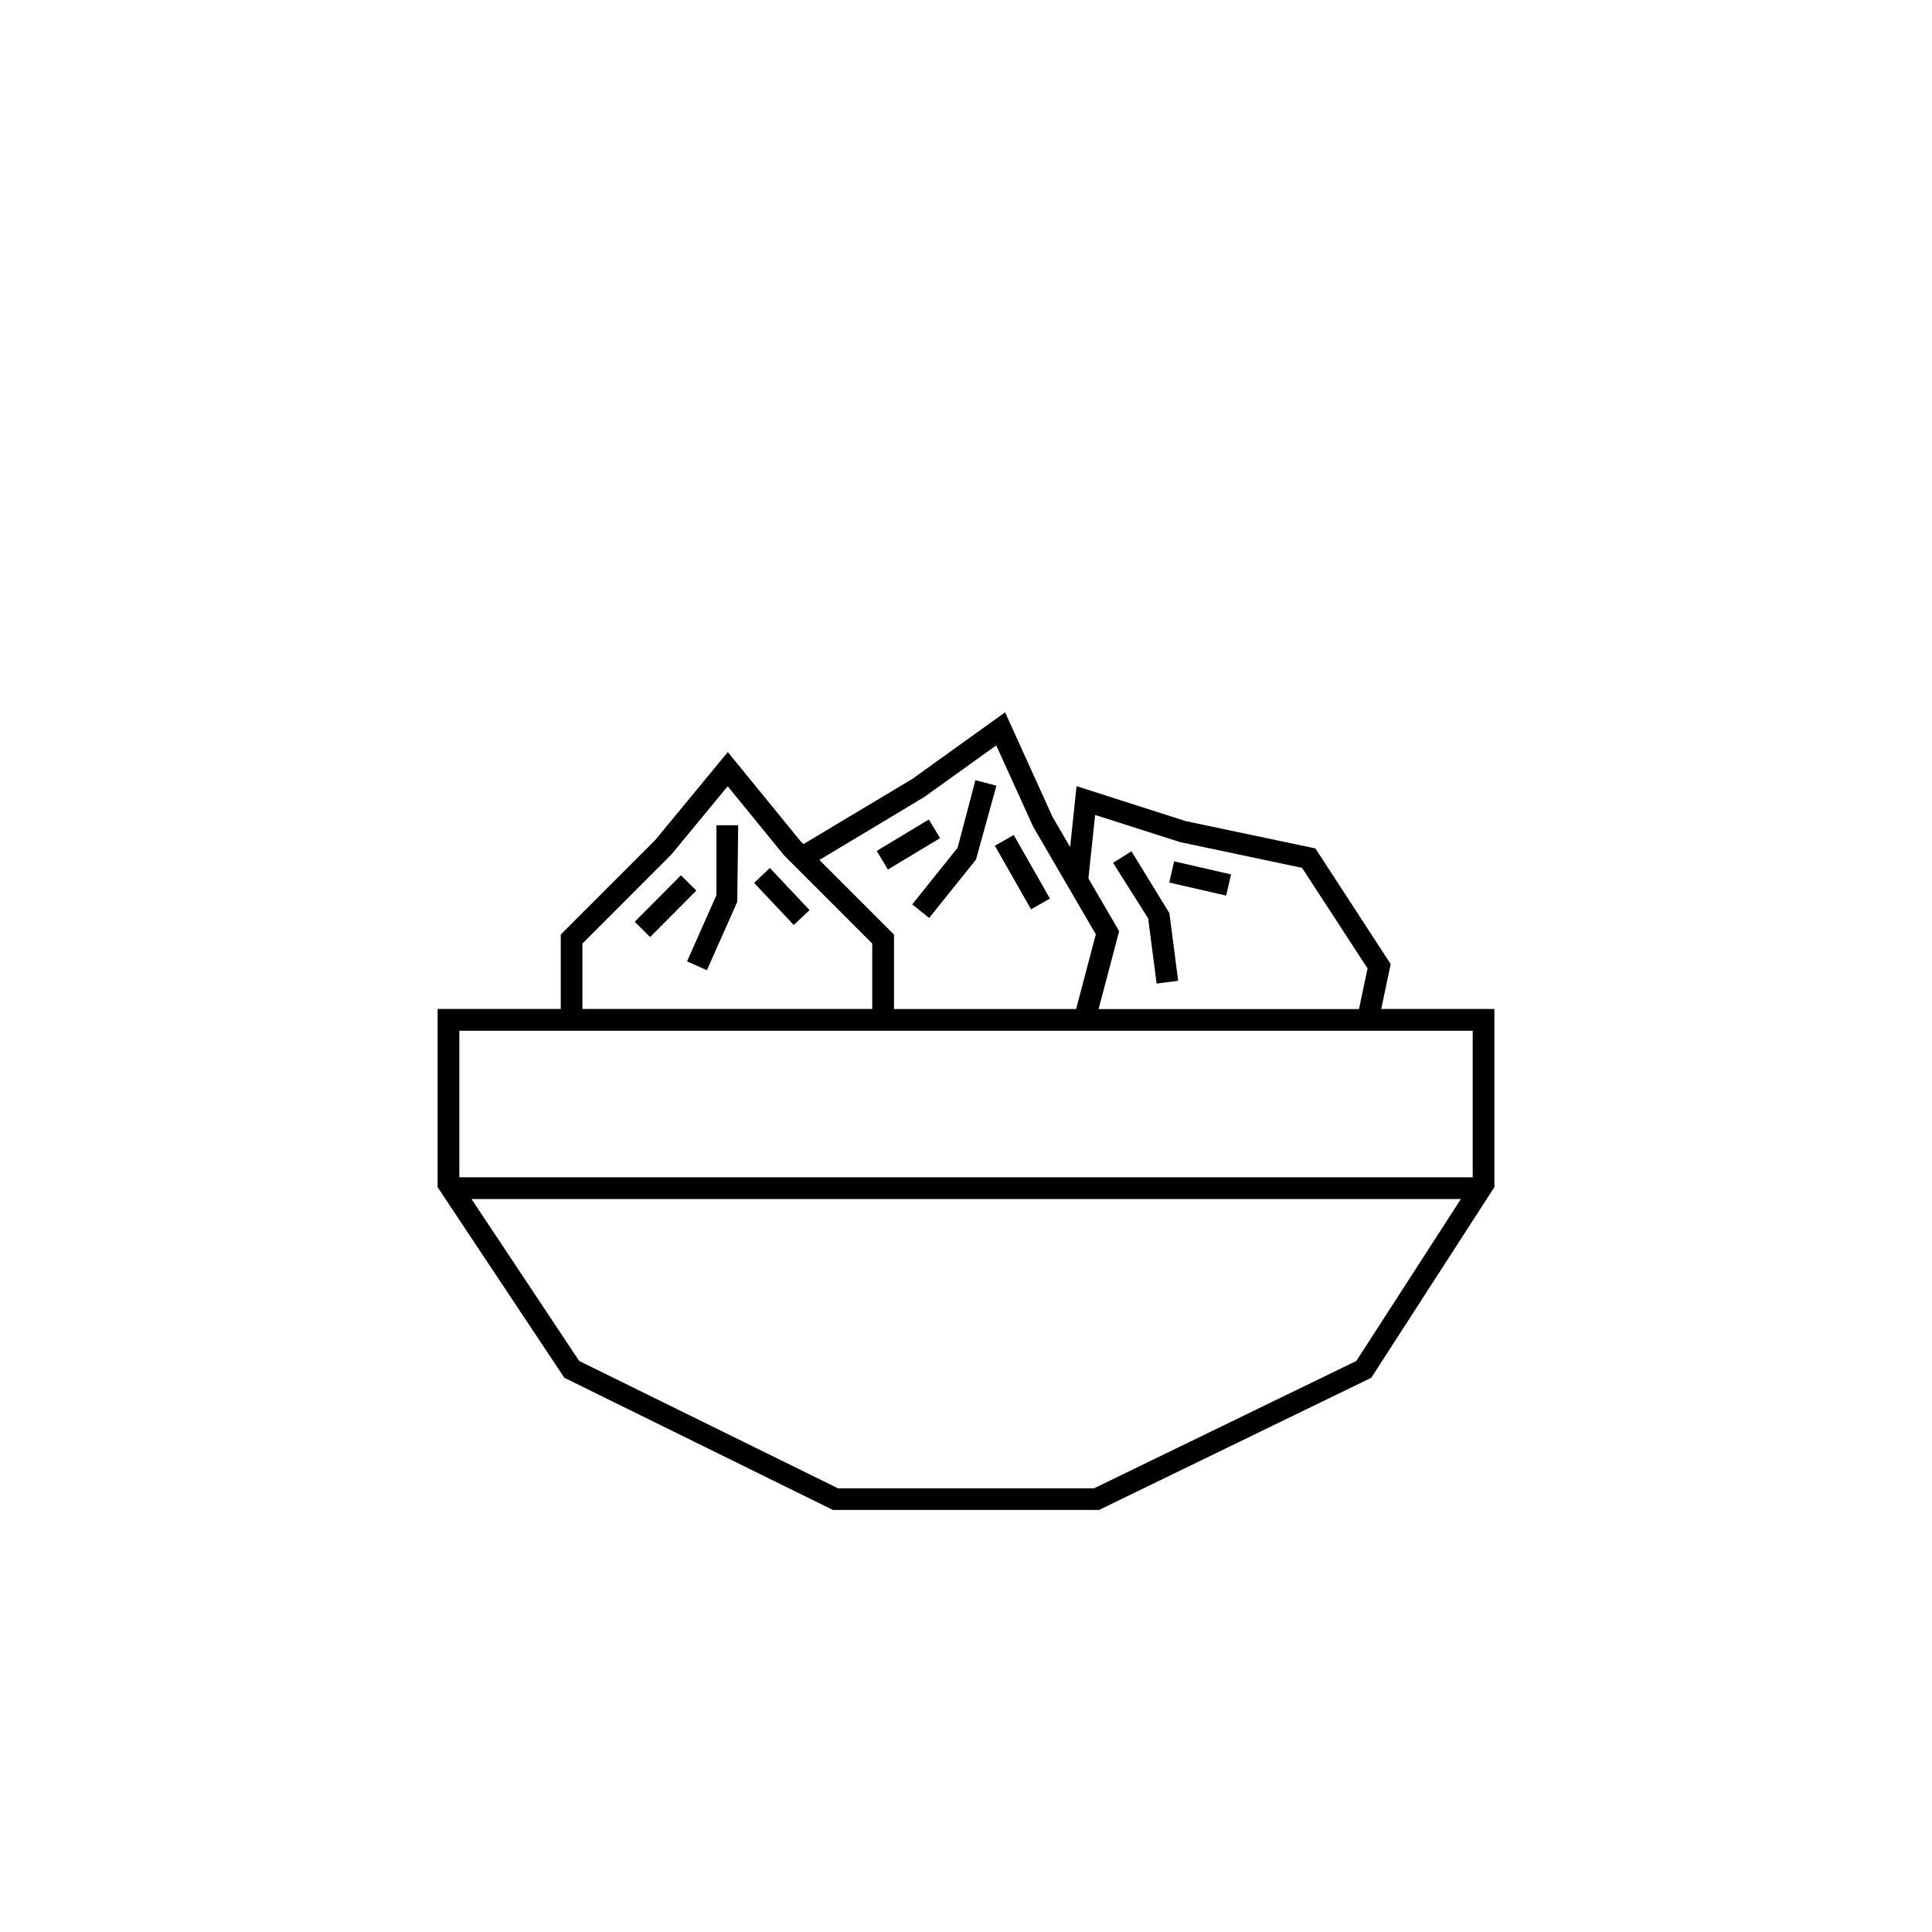 <?xml version="1.0" encoding="utf-8"?>
<!-- Generator: Adobe Illustrator 16.0.4, SVG Export Plug-In . SVG Version: 6.00 Build 0)  -->
<!DOCTYPE svg PUBLIC "-//W3C//DTD SVG 1.1//EN" "http://www.w3.org/Graphics/SVG/1.1/DTD/svg11.dtd">
<svg version="1.1" id="Layer_1" xmlns="http://www.w3.org/2000/svg" xmlns:xlink="http://www.w3.org/1999/xlink" x="0px" y="0px"
	 width="60px" height="60px" viewBox="0 0 60 60" enable-background="new 0 0 60 60" xml:space="preserve">
<g>
	<polygon fill="currentColor" points="35.92,30.545 36.589,30.459 36.316,28.357 35.138,26.437 34.568,26.798 35.656,28.518 	"/>
	
		<rect x="36.346" y="26.937" transform="matrix(0.975 0.224 -0.224 0.975 7.06 -7.655)" fill="currentColor" width="1.813" height="0.675"/>
	<polygon fill="currentColor" points="28.855,28.508 30.31,26.695 30.945,24.4 30.293,24.229 29.739,26.328 28.33,28.086 	"/>
	
		<rect x="27.251" y="25.892" transform="matrix(0.857 -0.516 0.516 0.857 -9.488 18.298)" fill="currentColor" width="1.89" height="0.675"/>
	
		<rect x="31.415" y="25.962" transform="matrix(-0.869 0.495 -0.495 -0.869 72.757 34.916)" fill="currentColor" width="0.674" height="2.271"/>
	<polygon fill="currentColor" points="22.25,27.799 21.337,29.857 21.953,30.131 22.896,28.008 22.925,25.629 22.25,25.629 	"/>
	
		<rect x="19.656" y="27.804" transform="matrix(0.705 -0.709 0.709 0.705 -13.858 22.96)" fill="currentColor" width="2.035" height="0.674"/>
	
		<rect x="23.384" y="27.516" transform="matrix(-0.686 -0.728 0.728 -0.686 20.661 64.626)" fill="currentColor" width="1.797" height="0.674"/>
	<path fill="currentColor" d="M42.895,31.336l0.294-1.396l-2.339-3.592l-4.025-0.847l-3.392-1.086l-0.199,1.891l-0.549-0.942
		l-1.471-3.242l-2.881,2.068l-3.381,2.024l-0.098-0.099l-2.251-2.76l-2.255,2.734l-2.933,2.934v2.312H13.59v5.533l3.936,5.92
		l8.342,4.105h8.263l8.455-4.105l3.824-5.922v-5.531H42.895z M34.01,25.309l2.642,0.844l3.785,0.799l2.034,3.123l-0.266,1.262
		h-8.087l0.638-2.418l-0.954-1.638L34.01,25.309z M28.699,24.755l2.24-1.606l1.147,2.525l1.946,3.342l-0.612,2.32h-5.656v-2.312
		l-2.318-2.317L28.699,24.755z M18.088,29.302l2.757-2.759l1.754-2.125l1.754,2.148l2.735,2.735v2.034h-9V29.302z M45.736,32.012
		v4.549H14.265v-4.549H45.736z M42.122,42.266l-8.146,3.955h-7.951l-8.038-3.955l-3.344-5.03H45.37L42.122,42.266z"/>
</g>
</svg>
